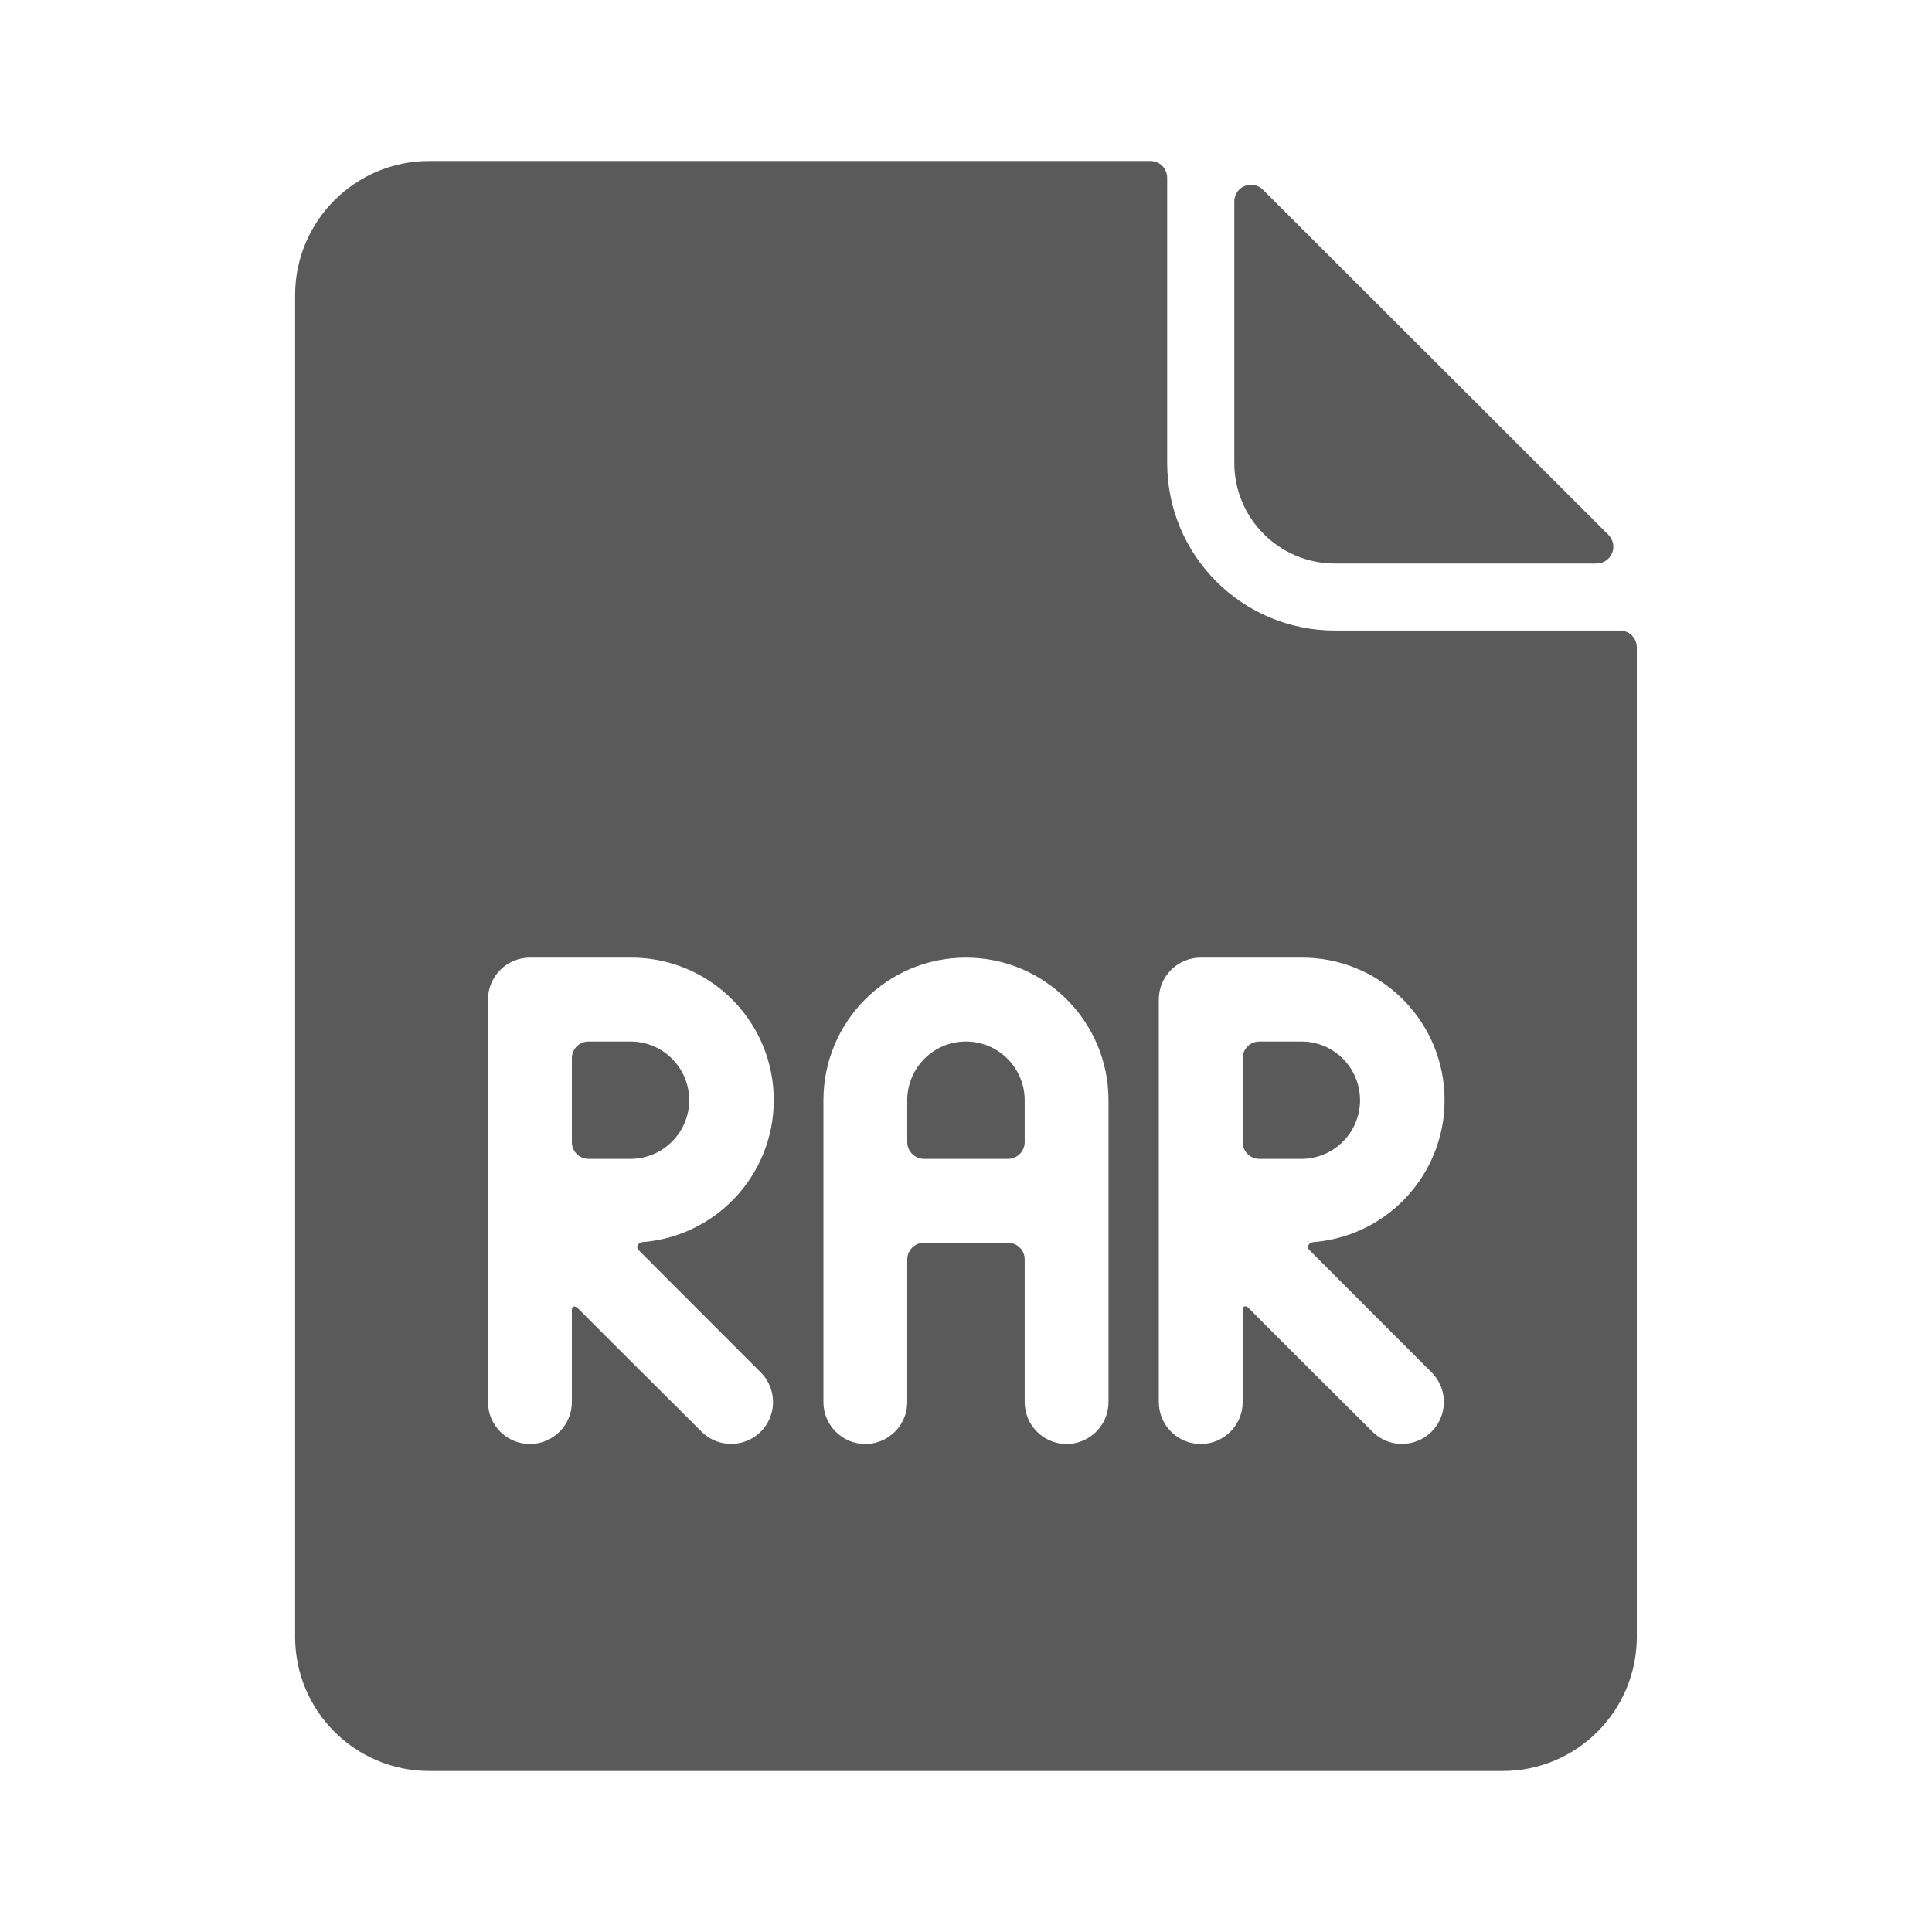 <svg width="24" height="24" viewBox="0 0 24 24" fill="none" xmlns="http://www.w3.org/2000/svg">
<g id="zip_file_rar">
<path id="Shape" fill-rule="evenodd" clip-rule="evenodd" d="M14.499 5.75C14.499 6.901 15.432 7.833 16.583 7.833H20.124C20.239 7.833 20.333 7.927 20.333 8.042V20.333C20.333 21.254 19.587 22 18.666 22H5.333C4.412 22 3.666 21.254 3.666 20.333V3.667C3.666 2.746 4.412 2 5.333 2H14.291C14.406 2 14.499 2.093 14.499 2.208V5.75ZM9.451 17.049L7.931 15.527C7.896 15.493 7.924 15.428 8.004 15.428C8.948 15.341 9.656 14.527 9.61 13.58C9.564 12.633 8.78 11.891 7.833 11.896H6.583C6.295 11.896 6.062 12.129 6.062 12.417V17.417C6.062 17.704 6.295 17.938 6.583 17.938C6.87 17.938 7.104 17.704 7.104 17.417V16.267C7.104 16.219 7.153 16.223 7.177 16.25C7.201 16.277 8.714 17.784 8.714 17.784C8.846 17.916 9.037 17.967 9.217 17.919C9.396 17.872 9.537 17.731 9.585 17.552C9.633 17.372 9.582 17.181 9.451 17.049ZM13.77 17.417C13.77 17.704 13.537 17.938 13.249 17.938C12.962 17.938 12.729 17.704 12.729 17.417V15.645C12.729 15.53 12.636 15.438 12.521 15.438H11.479C11.364 15.438 11.27 15.531 11.27 15.647V17.417C11.27 17.704 11.037 17.938 10.749 17.938C10.462 17.938 10.229 17.704 10.229 17.417V13.667C10.229 12.689 11.021 11.896 11.999 11.896C12.977 11.896 13.77 12.689 13.77 13.667V17.417ZM17.943 13.58C17.897 12.633 17.114 11.891 16.166 11.896H14.916C14.628 11.896 14.395 12.129 14.395 12.417V17.417C14.395 17.704 14.628 17.938 14.916 17.938C15.204 17.938 15.437 17.704 15.437 17.417V16.265C15.437 16.218 15.486 16.219 15.51 16.248C15.534 16.277 17.048 17.784 17.048 17.784C17.179 17.916 17.37 17.967 17.55 17.919C17.73 17.872 17.87 17.731 17.918 17.552C17.967 17.372 17.916 17.181 17.784 17.049L16.264 15.527C16.229 15.493 16.254 15.428 16.338 15.428C17.281 15.341 17.989 14.527 17.943 13.58ZM15.333 5.75C15.333 6.44 15.892 7 16.583 7H19.833C19.917 7 19.993 6.949 20.026 6.871C20.058 6.793 20.04 6.704 19.98 6.644L15.688 2.356C15.629 2.297 15.54 2.278 15.463 2.31C15.385 2.341 15.334 2.416 15.333 2.5V5.75ZM11.999 12.938C11.597 12.938 11.271 13.264 11.27 13.667V14.186C11.27 14.302 11.364 14.396 11.48 14.396H12.521C12.636 14.396 12.729 14.303 12.729 14.188V13.667C12.728 13.264 12.402 12.938 11.999 12.938ZM7.833 12.938C8.235 12.938 8.561 13.264 8.562 13.667C8.561 14.069 8.235 14.395 7.833 14.396H7.311C7.196 14.396 7.104 14.303 7.104 14.188V13.145C7.104 13.03 7.196 12.938 7.311 12.938H7.833ZM15.437 13.145C15.437 13.03 15.53 12.938 15.644 12.938H16.166C16.569 12.938 16.895 13.264 16.895 13.667C16.895 14.069 16.569 14.396 16.166 14.396H15.644C15.53 14.396 15.437 14.303 15.437 14.188V13.145Z" fill="#5A5A5A"/>
</g>
</svg>

